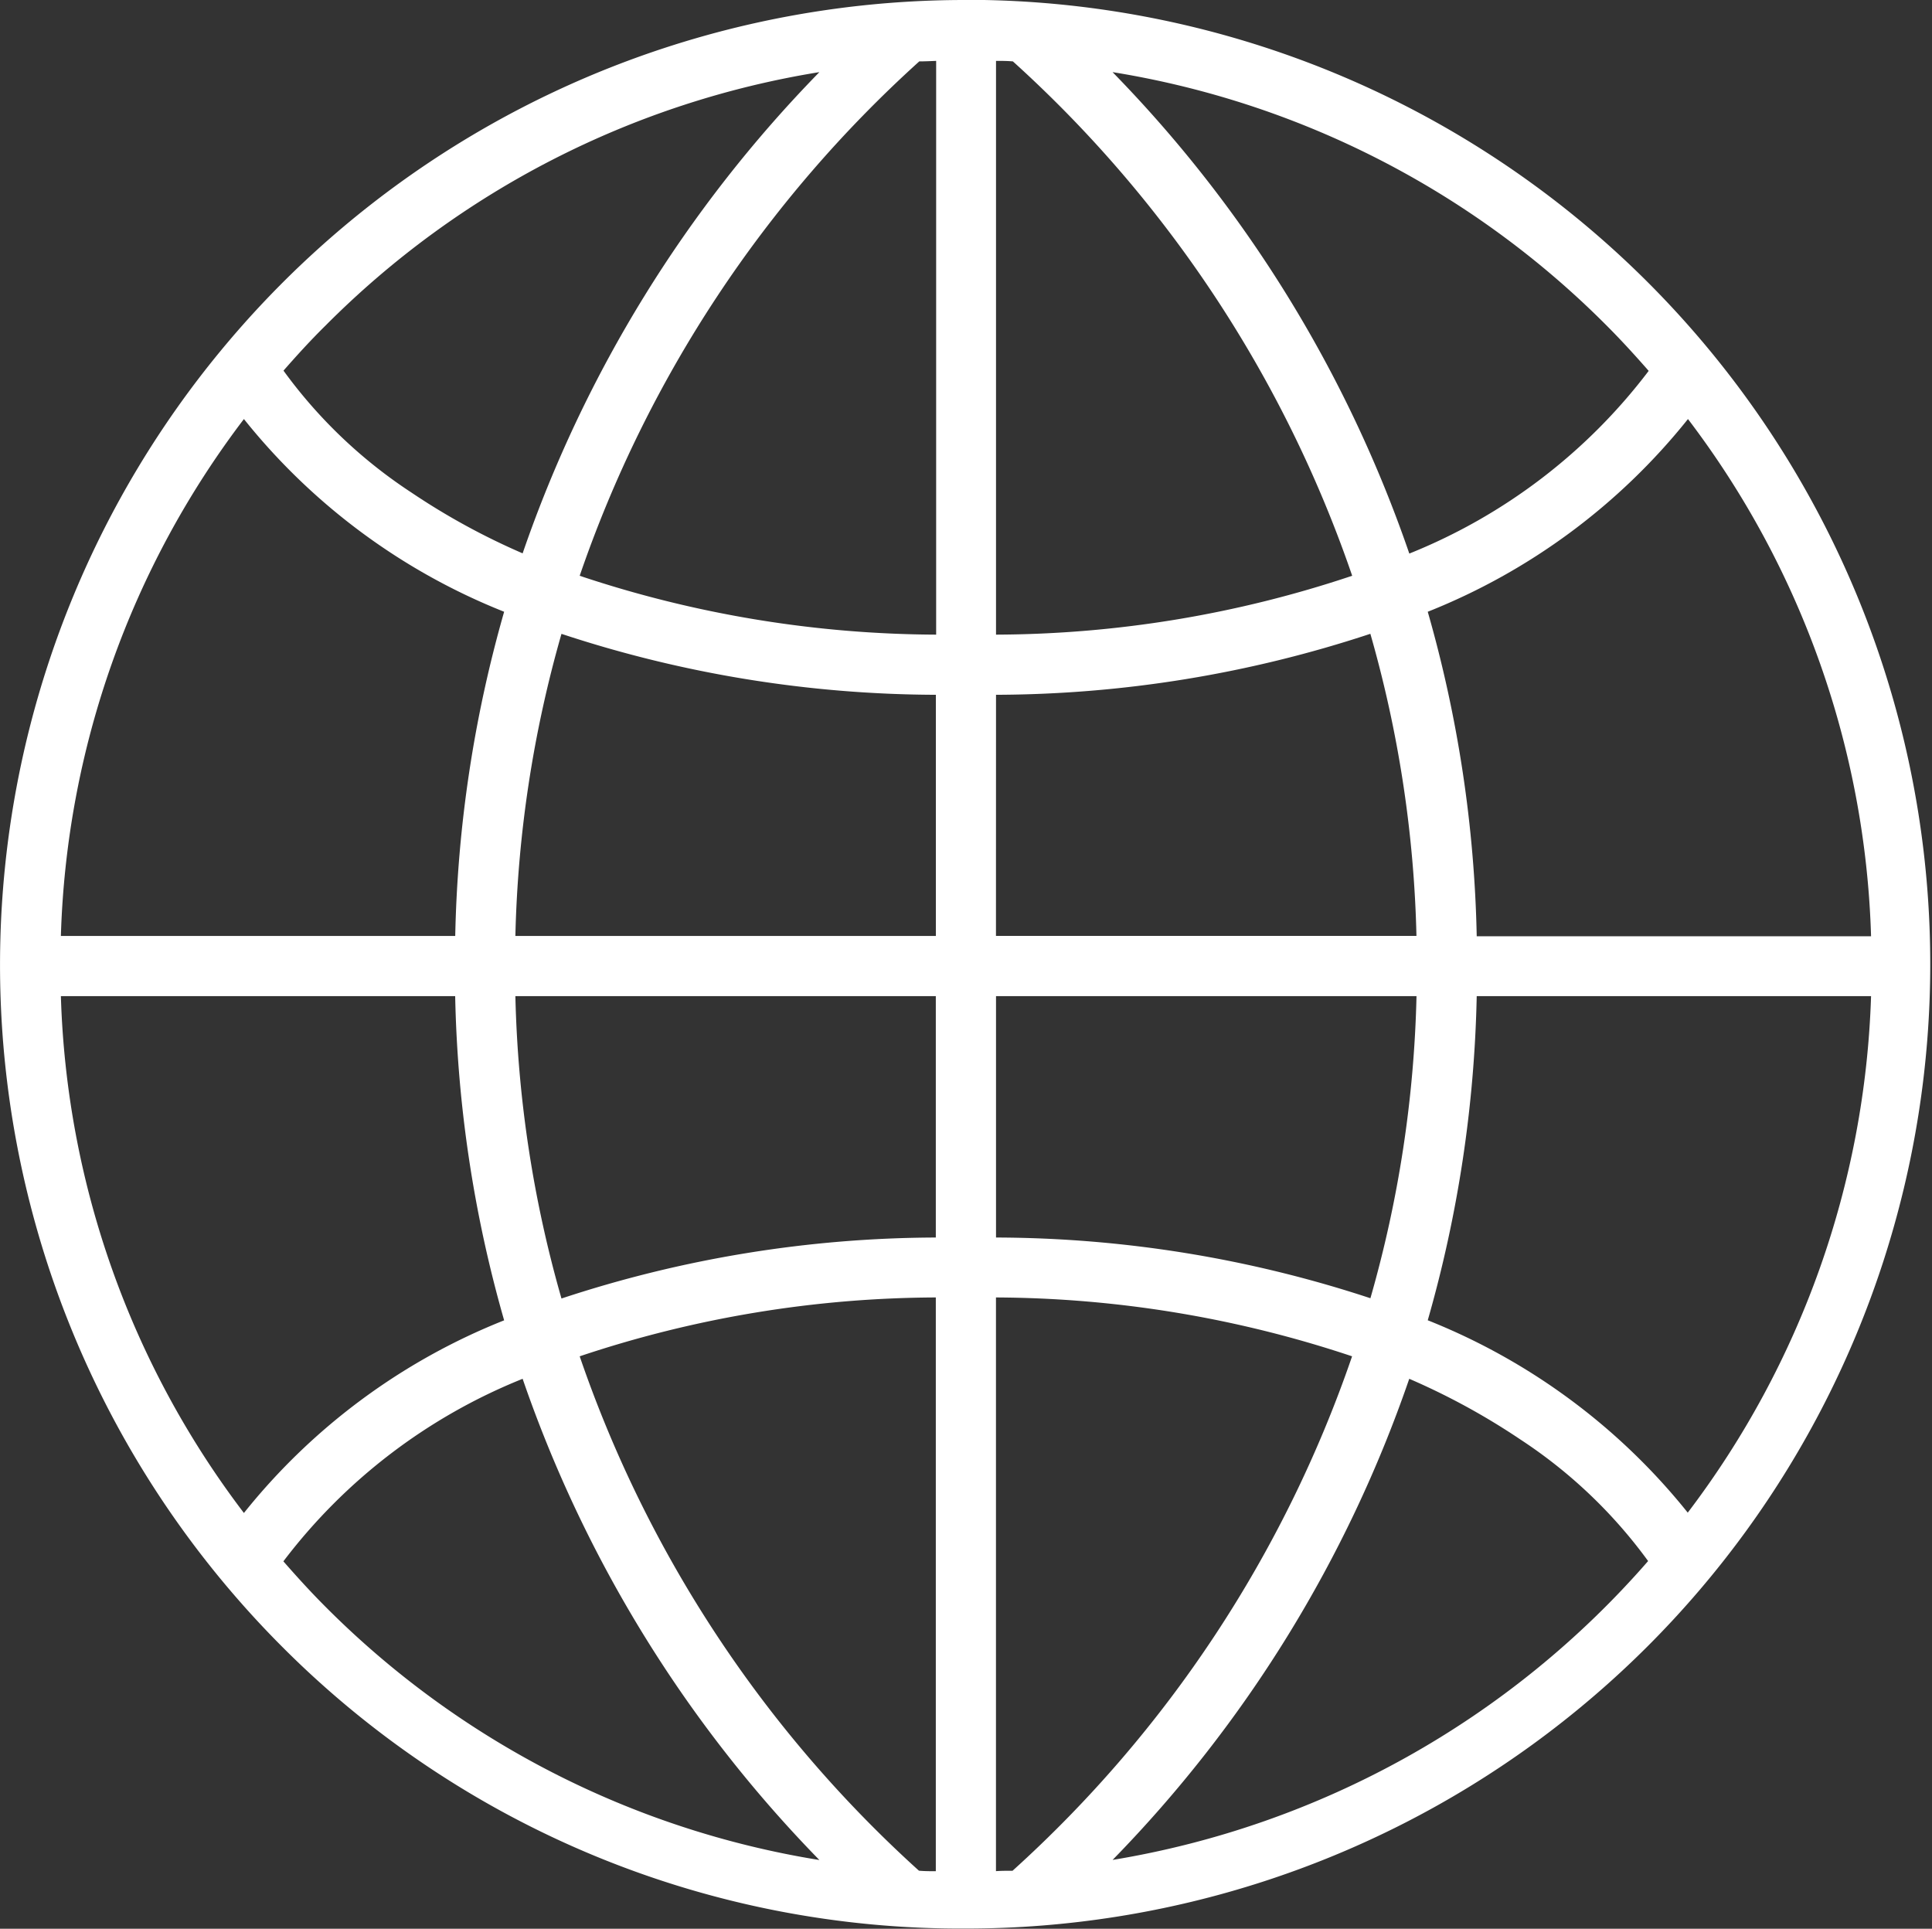 <svg xmlns="http://www.w3.org/2000/svg" width="34.368" height="34.308" viewBox="0 0 34.368 34.308">
  <rect x="0" y="0" width="34.368" height="34.308" fill="#333333" stroke="none"/>
  <g id="basic_world" transform="translate(0.112 0.113)" fill="#fff">
    <path id="Path_674" data-name="Path 674" d="M17.072-.113A17.164,17.164,0,0,0,4.92,29.192a17.042,17.042,0,0,0,12.151,5h0a17.154,17.154,0,1,0,0-34.308Zm12.142,6.6a10.029,10.029,0,0,1-4.256,3.247A22.892,22.892,0,0,0,19.679,1.17a15.992,15.992,0,0,1,8.788,4.507C28.727,5.937,28.973,6.207,29.214,6.482ZM17.9,33.164c-.1,0-.2,0-.295.007V22.966a20.246,20.246,0,0,1,6.335,1.047A21.9,21.9,0,0,1,17.9,33.164Zm-7.7-9.151a20.146,20.146,0,0,1,6.335-1.047V33.172c-.1,0-.2,0-.3-.009A21.9,21.9,0,0,1,10.2,24.013ZM16.241.979c.1,0,.2-.005.3-.009V11.176A20.246,20.246,0,0,1,10.2,10.129,21.9,21.9,0,0,1,16.241.979Zm7.7,9.15a20.146,20.146,0,0,1-6.335,1.047V.97c.1,0,.2,0,.3.009A21.9,21.9,0,0,1,23.942,10.129Zm-6.335,2.117a21.391,21.391,0,0,0,6.659-1.085,21.245,21.245,0,0,1,.82,5.374h-7.48Zm-1.07,0v4.29H9.056a21.241,21.241,0,0,1,.82-5.374A21.415,21.415,0,0,0,16.536,12.246Zm-8.551,4.29H.971A15.963,15.963,0,0,1,4.227,7.341a11.243,11.243,0,0,0,4.629,3.428A22.61,22.61,0,0,0,7.986,16.536Zm0,1.07a22.586,22.586,0,0,0,.871,5.767A11.239,11.239,0,0,0,4.227,26.8,15.967,15.967,0,0,1,.971,17.606Zm1.07,0h7.48V21.9a21.391,21.391,0,0,0-6.659,1.085A21.248,21.248,0,0,1,9.056,17.606Zm8.551,4.29v-4.29h7.48a21.241,21.241,0,0,1-.82,5.374A21.415,21.415,0,0,0,17.607,21.9Zm8.551-4.29h7.015a16.021,16.021,0,0,1-3.261,9.188,11.256,11.256,0,0,0-4.625-3.422A22.586,22.586,0,0,0,26.157,17.606Zm0-1.07a22.586,22.586,0,0,0-.871-5.767,11.239,11.239,0,0,0,4.629-3.428,15.972,15.972,0,0,1,3.257,9.2H26.157ZM14.464,1.17A22.9,22.9,0,0,0,9.185,9.73,12.236,12.236,0,0,1,7.206,8.648,8.7,8.7,0,0,1,4.931,6.48c.24-.274.486-.544.746-.8A15.99,15.99,0,0,1,14.464,1.17ZM4.929,27.66a10.033,10.033,0,0,1,4.256-3.247,22.907,22.907,0,0,0,5.279,8.56,15.994,15.994,0,0,1-8.788-4.507C5.416,28.206,5.17,27.935,4.929,27.66Zm12.144,6h0v0Zm2.607-.689a22.905,22.905,0,0,0,5.277-8.558,12.236,12.236,0,0,1,1.979,1.081,8.711,8.711,0,0,1,2.27,2.161A16.1,16.1,0,0,1,19.681,32.971Z" transform="translate(0 0)"/>
  </g>
</svg>
